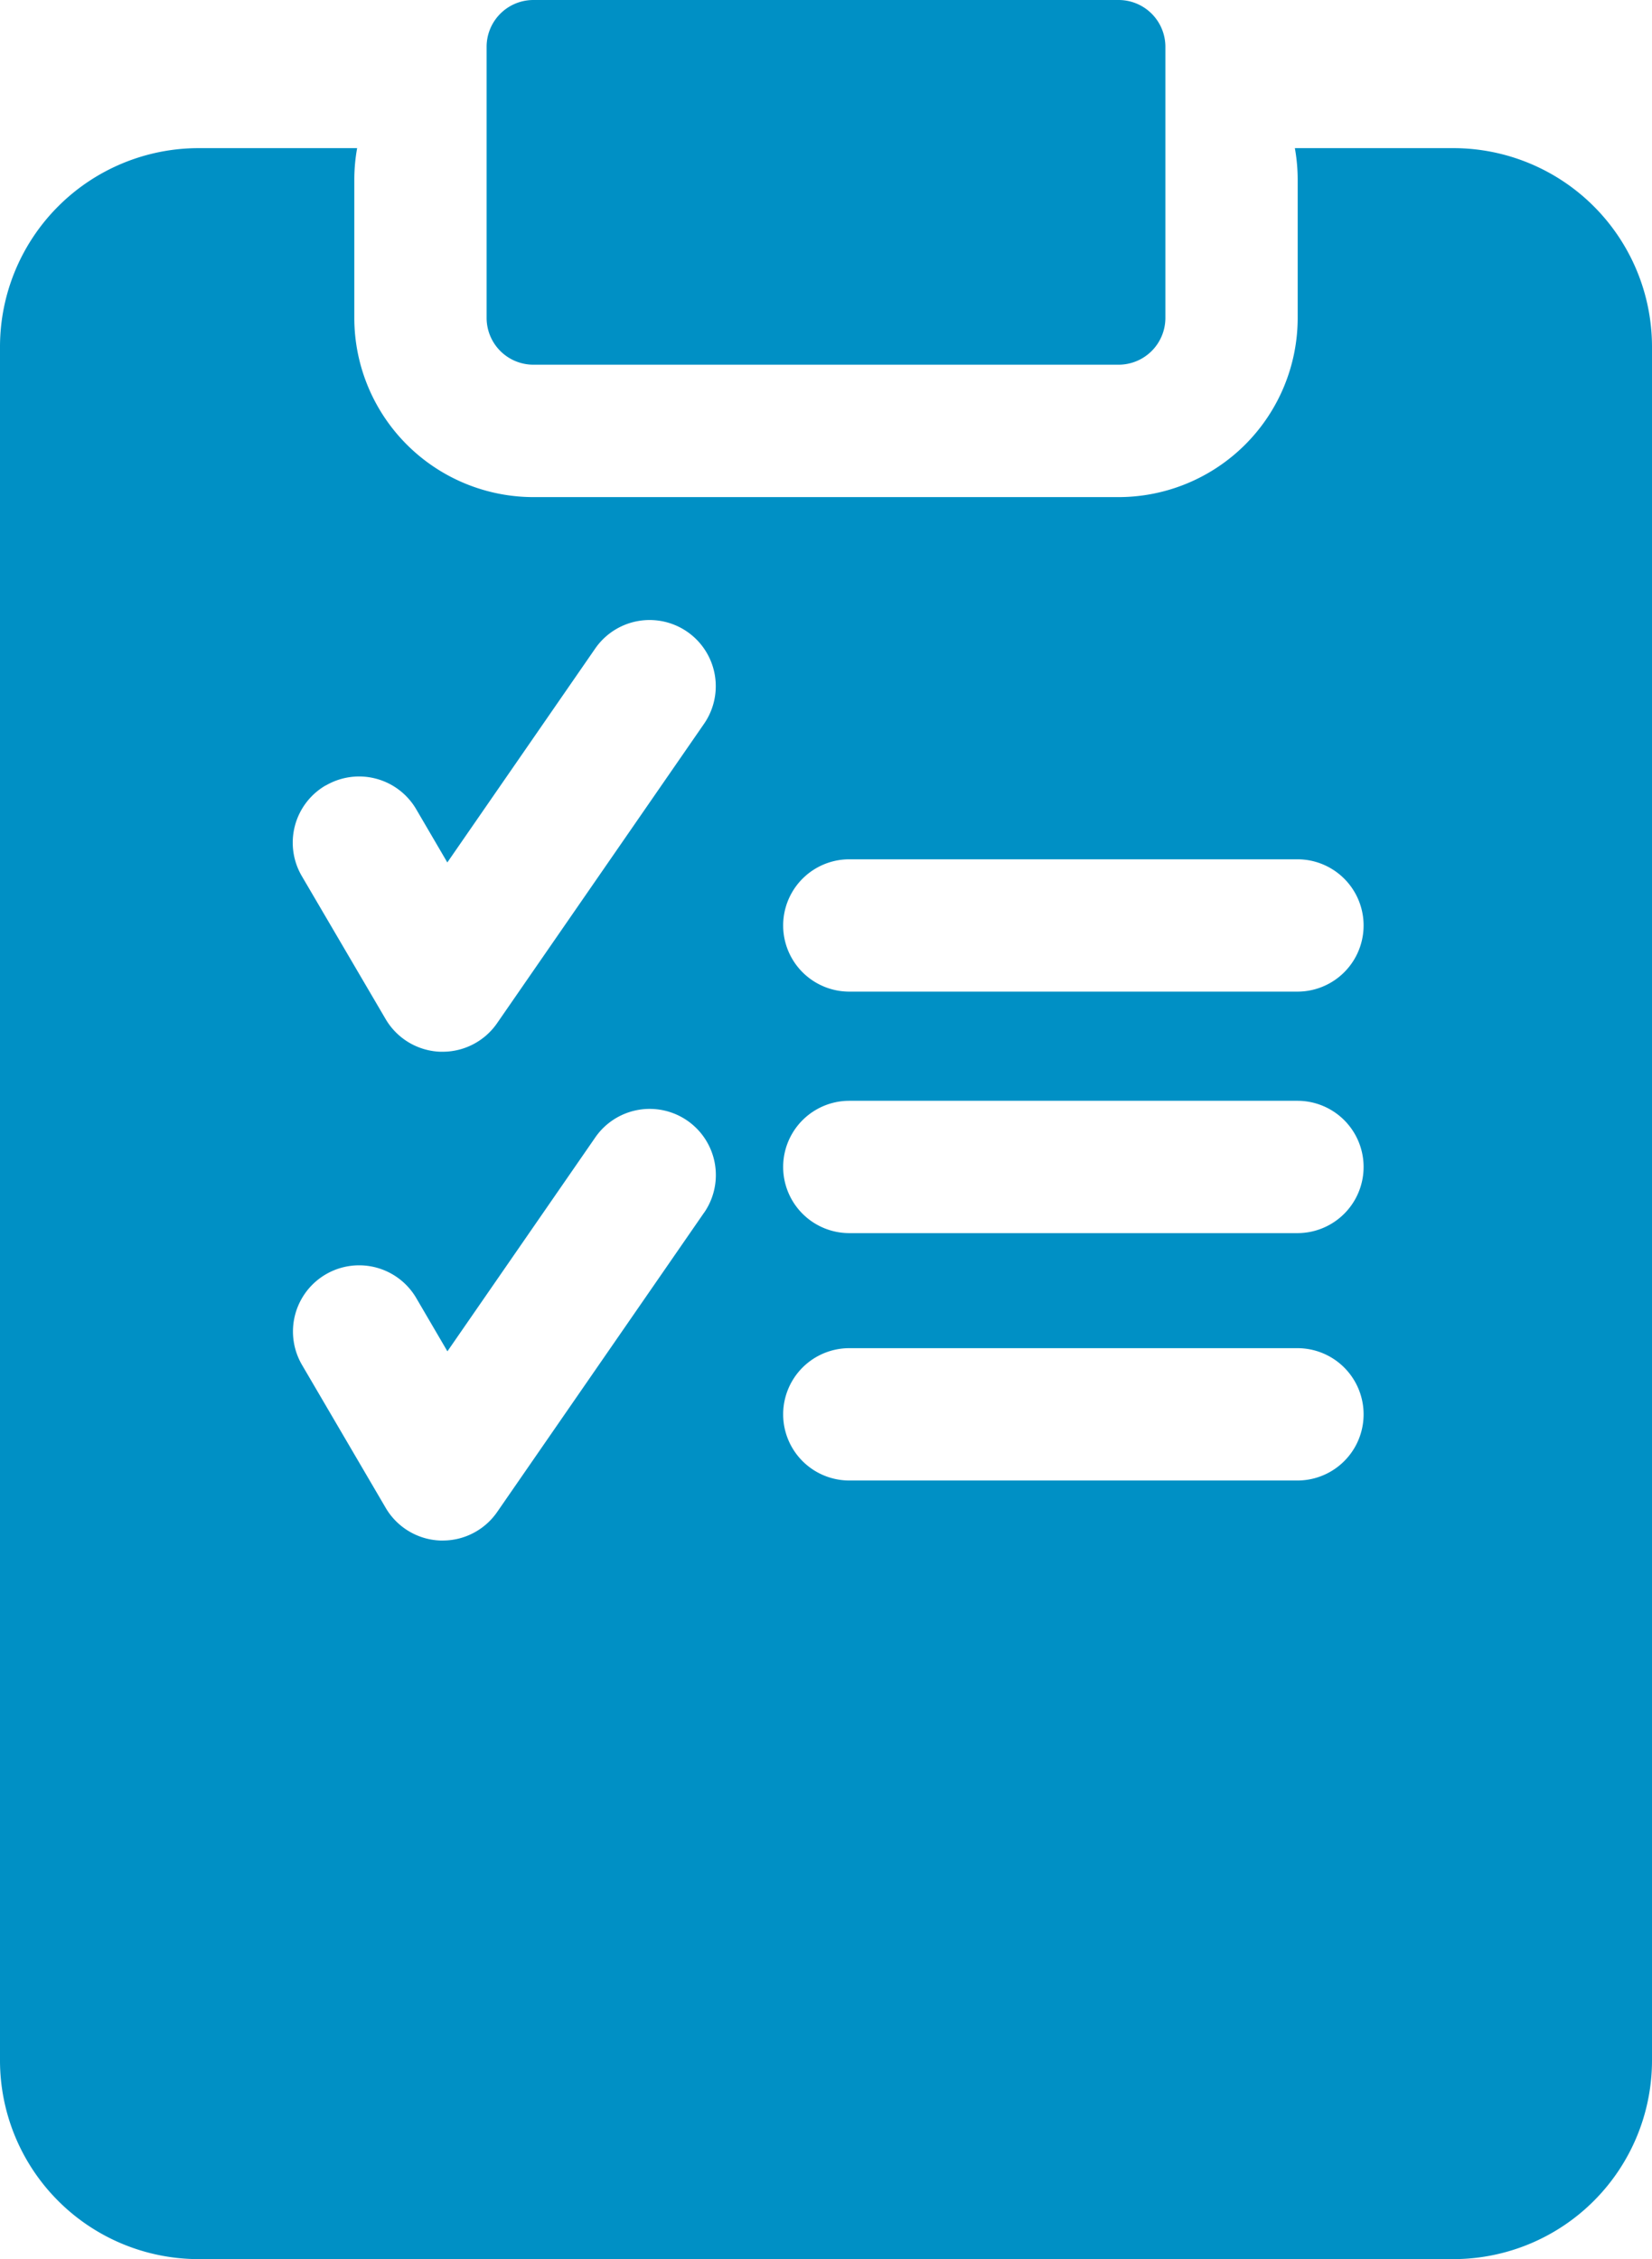 <svg xmlns="http://www.w3.org/2000/svg" viewBox="0 0 20.478 28">
  <defs>
    <style>
      .cls-2 {
        fill: #0090c5;
      }
    </style>
  </defs>
  <g id="visitas" class="cls-1" transform="translate(-68.772)">
    <g id="Group_35" data-name="Group 35" transform="translate(68.772 1.836)">
      <g id="Group_34" data-name="Group 34" transform="translate(0)">
        <path id="Path_355" data-name="Path 355" class="cls-2" d="M86.79,33.575H84.823a2.223,2.223,0,0,1,.035.39V35.68A2.222,2.222,0,0,1,82.639,37.9H75.383a2.222,2.222,0,0,1-2.219-2.219V33.965a2.219,2.219,0,0,1,.035-.39H71.232a2.463,2.463,0,0,0-2.46,2.46V57.278a2.463,2.463,0,0,0,2.46,2.46H86.79a2.463,2.463,0,0,0,2.46-2.46V36.035A2.463,2.463,0,0,0,86.79,33.575Zm-13.981,7.9a.82.82,0,0,1,1.122.293l.386.66,1.833-2.651a.82.82,0,1,1,1.349.933l-2.565,3.71a.82.82,0,0,1-.674.354h-.031a.82.82,0,0,1-.677-.405L72.515,42.6A.82.82,0,0,1,72.808,41.474ZM77.5,46.768l-2.565,3.71a.82.82,0,0,1-.674.354h-.031a.82.82,0,0,1-.677-.405l-1.037-1.771a.82.82,0,0,1,1.416-.829l.386.66,1.833-2.651a.82.82,0,1,1,1.349.933Zm7.353,3.32H79.3a.82.82,0,1,1,0-1.64h5.555a.82.82,0,0,1,0,1.64Zm0-3.066H79.3a.82.82,0,1,1,0-1.64h5.555a.82.82,0,0,1,0,1.64Zm0-2.993H79.3a.82.82,0,1,1,0-1.64h5.555a.82.82,0,0,1,0,1.64Z" transform="translate(-68.772 -33.575)"/>
      </g>
    </g>
    <g id="Group_37" data-name="Group 37" transform="translate(74.804)">
      <g id="Group_36" data-name="Group 36" transform="translate(0)">
        <path id="Path_356" data-name="Path 356" class="cls-2" d="M186.906,0H179.65a.58.58,0,0,0-.579.579V3.941h0a.58.58,0,0,0,.579.579h7.256a.58.58,0,0,0,.579-.579V.579A.58.58,0,0,0,186.906,0Z" transform="translate(-179.071)"/>
      </g>
    </g>
  </g>
</svg>
